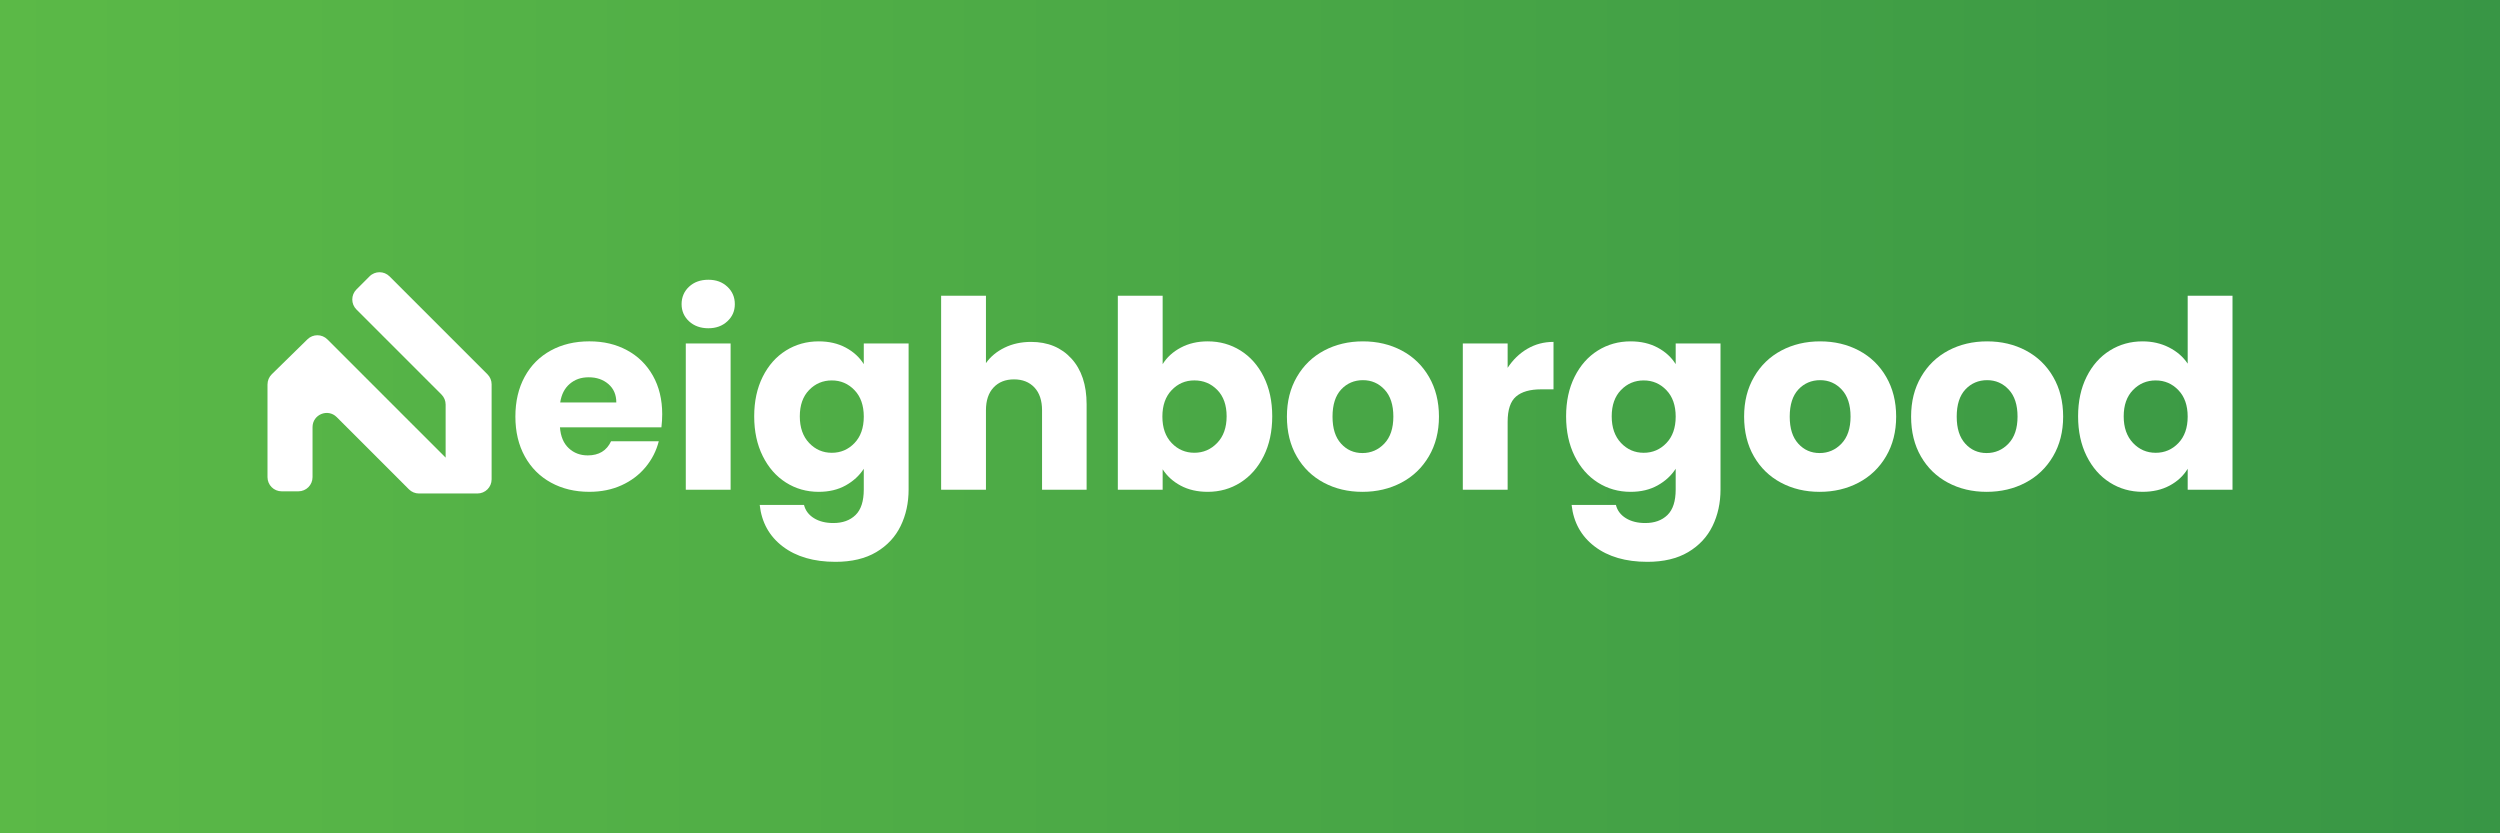 <?xml version="1.0" encoding="UTF-8"?><svg id="Layer_1" xmlns="http://www.w3.org/2000/svg" xmlns:xlink="http://www.w3.org/1999/xlink" viewBox="0 0 2000 666.67"><rect x="0" y="0" width="2000" height="666.67" fill="#333333" stroke="none"/><defs><style>.cls-1{fill:url(#linear-gradient);}.cls-2{fill:#fff;}</style><linearGradient id="linear-gradient" x1="0" y1="333.33" x2="2000" y2="333.33" gradientUnits="userSpaceOnUse"><stop offset="0" stop-color="#5bb947"/><stop offset="1" stop-color="#389645"/></linearGradient></defs><rect class="cls-1" width="2000" height="666.67"/><path class="cls-2" d="m529.12,341.88h-81.16c.56,7.27,2.9,12.83,7.03,16.67,4.12,3.85,9.19,5.77,15.2,5.77,8.95,0,15.17-3.78,18.67-11.33h38.17c-1.96,7.69-5.49,14.61-10.59,20.76-5.11,6.15-11.5,10.98-19.19,14.47-7.69,3.5-16.29,5.24-25.8,5.24-11.47,0-21.67-2.44-30.62-7.34-8.95-4.89-15.94-11.88-20.97-20.97-5.03-9.09-7.55-19.71-7.55-31.88s2.48-22.79,7.45-31.88c4.96-9.09,11.92-16.08,20.87-20.97,8.95-4.89,19.22-7.34,30.83-7.34s21.39,2.38,30.2,7.13c8.81,4.75,15.69,11.54,20.66,20.34,4.96,8.81,7.45,19.09,7.45,30.83,0,3.36-.21,6.85-.63,10.49Zm-36.07-19.92c0-6.15-2.1-11.04-6.29-14.68-4.19-3.63-9.44-5.45-15.73-5.45s-11.08,1.75-15.2,5.24c-4.13,3.5-6.68,8.46-7.66,14.89h44.88Z"/><path class="cls-2" d="m551.25,257.05c-3.98-3.7-5.98-8.28-5.98-13.74s1.99-10.24,5.98-13.95c3.98-3.7,9.12-5.56,15.42-5.56s11.22,1.85,15.21,5.56c3.98,3.71,5.98,8.36,5.98,13.95s-1.99,10.03-5.98,13.74c-3.98,3.71-9.05,5.56-15.21,5.56s-11.43-1.85-15.42-5.56Zm33.24,17.72v117.03h-35.86v-117.03h35.86Z"/><path class="cls-2" d="m676.66,278.12c6.22,3.36,11.01,7.76,14.37,13.21v-16.57h35.86v116.82c0,10.76-2.13,20.52-6.4,29.26-4.27,8.74-10.77,15.69-19.5,20.87-8.74,5.17-19.61,7.76-32.61,7.76-17.34,0-31.39-4.09-42.15-12.27-10.77-8.18-16.92-19.26-18.46-33.24h35.44c1.12,4.47,3.78,8,7.97,10.59,4.19,2.59,9.36,3.88,15.52,3.88,7.41,0,13.32-2.13,17.72-6.4,4.4-4.27,6.61-11.08,6.61-20.45v-16.57c-3.5,5.45-8.32,9.89-14.47,13.32-6.15,3.43-13.35,5.14-21.6,5.14-9.65,0-18.39-2.48-26.22-7.45-7.83-4.96-14.02-12.02-18.56-21.18-4.55-9.16-6.82-19.75-6.82-31.77s2.27-22.58,6.82-31.67c4.54-9.09,10.73-16.08,18.56-20.97,7.83-4.89,16.57-7.34,26.22-7.34,8.25,0,15.48,1.68,21.71,5.03Zm6.92,33.98c-4.96-5.17-11.01-7.76-18.14-7.76s-13.18,2.55-18.14,7.66c-4.97,5.11-7.45,12.13-7.45,21.08s2.48,16.04,7.45,21.29c4.96,5.24,11.01,7.86,18.14,7.86s13.18-2.59,18.14-7.76c4.96-5.17,7.45-12.23,7.45-21.18s-2.48-16.01-7.45-21.18Z"/><path class="cls-2" d="m857.13,286.83c8.11,8.88,12.16,21.08,12.16,36.6v68.37h-35.65v-63.55c0-7.83-2.03-13.91-6.08-18.25-4.06-4.33-9.51-6.5-16.36-6.5s-12.3,2.17-16.36,6.5c-4.06,4.34-6.08,10.42-6.08,18.25v63.55h-35.86v-155.2h35.86v53.9c3.63-5.17,8.6-9.3,14.89-12.37,6.29-3.07,13.35-4.61,21.18-4.61,13.42,0,24.19,4.44,32.3,13.32Z"/><path class="cls-2" d="m944.59,278.12c6.29-3.36,13.49-5.03,21.6-5.03,9.65,0,18.38,2.45,26.22,7.34,7.83,4.9,14.02,11.89,18.56,20.97,4.54,9.09,6.82,19.65,6.82,31.67s-2.27,22.62-6.82,31.77c-4.55,9.16-10.73,16.22-18.56,21.18-7.83,4.97-16.57,7.45-26.22,7.45-8.25,0-15.45-1.65-21.6-4.93-6.15-3.28-10.98-7.66-14.47-13.11v16.36h-35.86v-155.2h35.86v54.74c3.36-5.45,8.18-9.86,14.47-13.21Zm29.26,33.87c-4.96-5.1-11.08-7.66-18.35-7.66s-13.18,2.59-18.14,7.76c-4.97,5.17-7.45,12.24-7.45,21.18s2.48,16.01,7.45,21.18c4.96,5.17,11.01,7.76,18.14,7.76s13.21-2.62,18.25-7.86c5.03-5.24,7.55-12.34,7.55-21.29s-2.48-15.97-7.45-21.08Z"/><path class="cls-2" d="m1058.99,386.13c-9.16-4.89-16.36-11.88-21.6-20.97-5.24-9.09-7.86-19.71-7.86-31.88s2.65-22.61,7.97-31.77c5.31-9.16,12.58-16.18,21.81-21.08,9.23-4.89,19.57-7.34,31.04-7.34s21.81,2.45,31.04,7.34c9.23,4.9,16.5,11.92,21.81,21.08,5.31,9.16,7.97,19.75,7.97,31.77s-2.69,22.62-8.07,31.77c-5.38,9.16-12.72,16.19-22.02,21.08-9.3,4.9-19.68,7.34-31.14,7.34s-21.78-2.44-30.93-7.34Zm48.45-31.25c4.82-5.03,7.24-12.23,7.24-21.6s-2.34-16.57-7.03-21.6c-4.69-5.03-10.45-7.55-17.3-7.55s-12.79,2.48-17.41,7.45c-4.61,4.96-6.92,12.2-6.92,21.71s2.27,16.57,6.82,21.6c4.54,5.03,10.24,7.55,17.09,7.55s12.69-2.52,17.51-7.55Z"/><path class="cls-2" d="m1221.84,279.07c6.29-3.7,13.28-5.56,20.97-5.56v37.96h-9.86c-8.95,0-15.66,1.92-20.13,5.77-4.48,3.85-6.71,10.59-6.71,20.24v54.32h-35.86v-117.03h35.86v19.5c4.19-6.43,9.44-11.5,15.73-15.21Z"/><path class="cls-2" d="m1326.18,278.12c6.22,3.36,11.01,7.76,14.37,13.21v-16.57h35.86v116.82c0,10.76-2.13,20.52-6.4,29.26-4.27,8.74-10.77,15.69-19.5,20.87-8.74,5.17-19.61,7.76-32.61,7.76-17.34,0-31.39-4.09-42.15-12.27-10.77-8.18-16.92-19.26-18.46-33.24h35.44c1.12,4.47,3.78,8,7.97,10.59,4.19,2.59,9.36,3.88,15.52,3.88,7.41,0,13.32-2.13,17.72-6.4,4.4-4.27,6.61-11.08,6.61-20.45v-16.57c-3.5,5.45-8.32,9.89-14.47,13.32-6.15,3.43-13.35,5.14-21.6,5.14-9.65,0-18.39-2.48-26.22-7.45-7.83-4.96-14.02-12.02-18.56-21.18-4.55-9.16-6.82-19.75-6.82-31.77s2.27-22.58,6.82-31.67c4.54-9.09,10.73-16.08,18.56-20.97,7.83-4.89,16.57-7.34,26.22-7.34,8.25,0,15.48,1.68,21.71,5.03Zm6.92,33.98c-4.96-5.17-11.01-7.76-18.14-7.76s-13.18,2.55-18.14,7.66c-4.97,5.11-7.45,12.13-7.45,21.08s2.48,16.04,7.45,21.29c4.96,5.24,11.01,7.86,18.14,7.86s13.18-2.59,18.14-7.76c4.96-5.17,7.45-12.23,7.45-21.18s-2.48-16.01-7.45-21.18Z"/><path class="cls-2" d="m1424.75,386.13c-9.16-4.89-16.36-11.88-21.6-20.97-5.24-9.09-7.86-19.71-7.86-31.88s2.65-22.61,7.97-31.77c5.31-9.16,12.58-16.18,21.81-21.08,9.23-4.89,19.57-7.34,31.04-7.34s21.81,2.45,31.04,7.34c9.23,4.9,16.5,11.92,21.81,21.08,5.31,9.16,7.97,19.75,7.97,31.77s-2.69,22.62-8.07,31.77c-5.38,9.16-12.72,16.19-22.02,21.08-9.3,4.9-19.68,7.34-31.14,7.34s-21.78-2.44-30.93-7.34Zm48.45-31.25c4.82-5.03,7.24-12.23,7.24-21.6s-2.34-16.57-7.03-21.6c-4.69-5.03-10.45-7.55-17.3-7.55s-12.79,2.48-17.41,7.45c-4.61,4.96-6.92,12.2-6.92,21.71s2.27,16.57,6.82,21.6c4.54,5.03,10.24,7.55,17.09,7.55s12.69-2.52,17.51-7.55Z"/><path class="cls-2" d="m1558.34,386.13c-9.16-4.89-16.36-11.88-21.6-20.97-5.24-9.09-7.86-19.71-7.86-31.88s2.65-22.61,7.97-31.77c5.31-9.16,12.58-16.18,21.81-21.08,9.23-4.89,19.57-7.34,31.04-7.34s21.81,2.45,31.04,7.34c9.23,4.9,16.5,11.92,21.81,21.08,5.31,9.16,7.97,19.75,7.97,31.77s-2.69,22.62-8.07,31.77c-5.38,9.16-12.72,16.19-22.02,21.08-9.3,4.9-19.68,7.34-31.14,7.34s-21.78-2.44-30.93-7.34Zm48.45-31.25c4.82-5.03,7.24-12.23,7.24-21.6s-2.34-16.57-7.03-21.6c-4.69-5.03-10.45-7.55-17.3-7.55s-12.79,2.48-17.41,7.45c-4.61,4.96-6.92,12.2-6.92,21.71s2.27,16.57,6.82,21.6c4.54,5.03,10.24,7.55,17.09,7.55s12.69-2.52,17.51-7.55Z"/><path class="cls-2" d="m1669.29,301.4c4.54-9.09,10.73-16.08,18.56-20.97,7.83-4.89,16.57-7.34,26.22-7.34,7.69,0,14.71,1.61,21.08,4.82,6.36,3.22,11.36,7.55,15,13v-54.32h35.86v155.2h-35.86v-16.78c-3.36,5.59-8.15,10.07-14.37,13.42-6.22,3.36-13.46,5.03-21.71,5.03-9.65,0-18.39-2.48-26.22-7.45-7.83-4.96-14.02-12.02-18.56-21.18-4.55-9.16-6.82-19.75-6.82-31.77s2.27-22.58,6.82-31.67Zm73.4,10.7c-4.96-5.17-11.01-7.76-18.14-7.76s-13.18,2.55-18.14,7.66c-4.97,5.11-7.45,12.13-7.45,21.08s2.48,16.04,7.45,21.29c4.96,5.24,11.01,7.86,18.14,7.86s13.18-2.59,18.14-7.76c4.96-5.17,7.45-12.23,7.45-21.18s-2.48-16.01-7.45-21.18Z"/><path class="cls-2" d="m214,307.5v74.23c0,6.26,5.07,11.33,11.33,11.33h13.37c6.26,0,11.33-5.07,11.33-11.33v-40.03c0-10.1,12.21-15.15,19.34-8.01l57.78,57.78c2.13,2.13,5.01,3.32,8.01,3.32h46.8c6.26,0,11.33-5.07,11.33-11.33v-76.01c0-3.01-1.19-5.89-3.32-8.01l-78.34-78.34c-4.43-4.43-11.6-4.43-16.02,0l-10.47,10.47c-4.43,4.43-4.43,11.6,0,16.02l68.04,68.04c2.13,2.13,3.32,5.01,3.32,8.01v42.47l-94.59-94.59c-4.39-4.39-11.5-4.43-15.94-.08l-28.56,27.98c-2.18,2.13-3.4,5.05-3.4,8.09Z"/></svg>